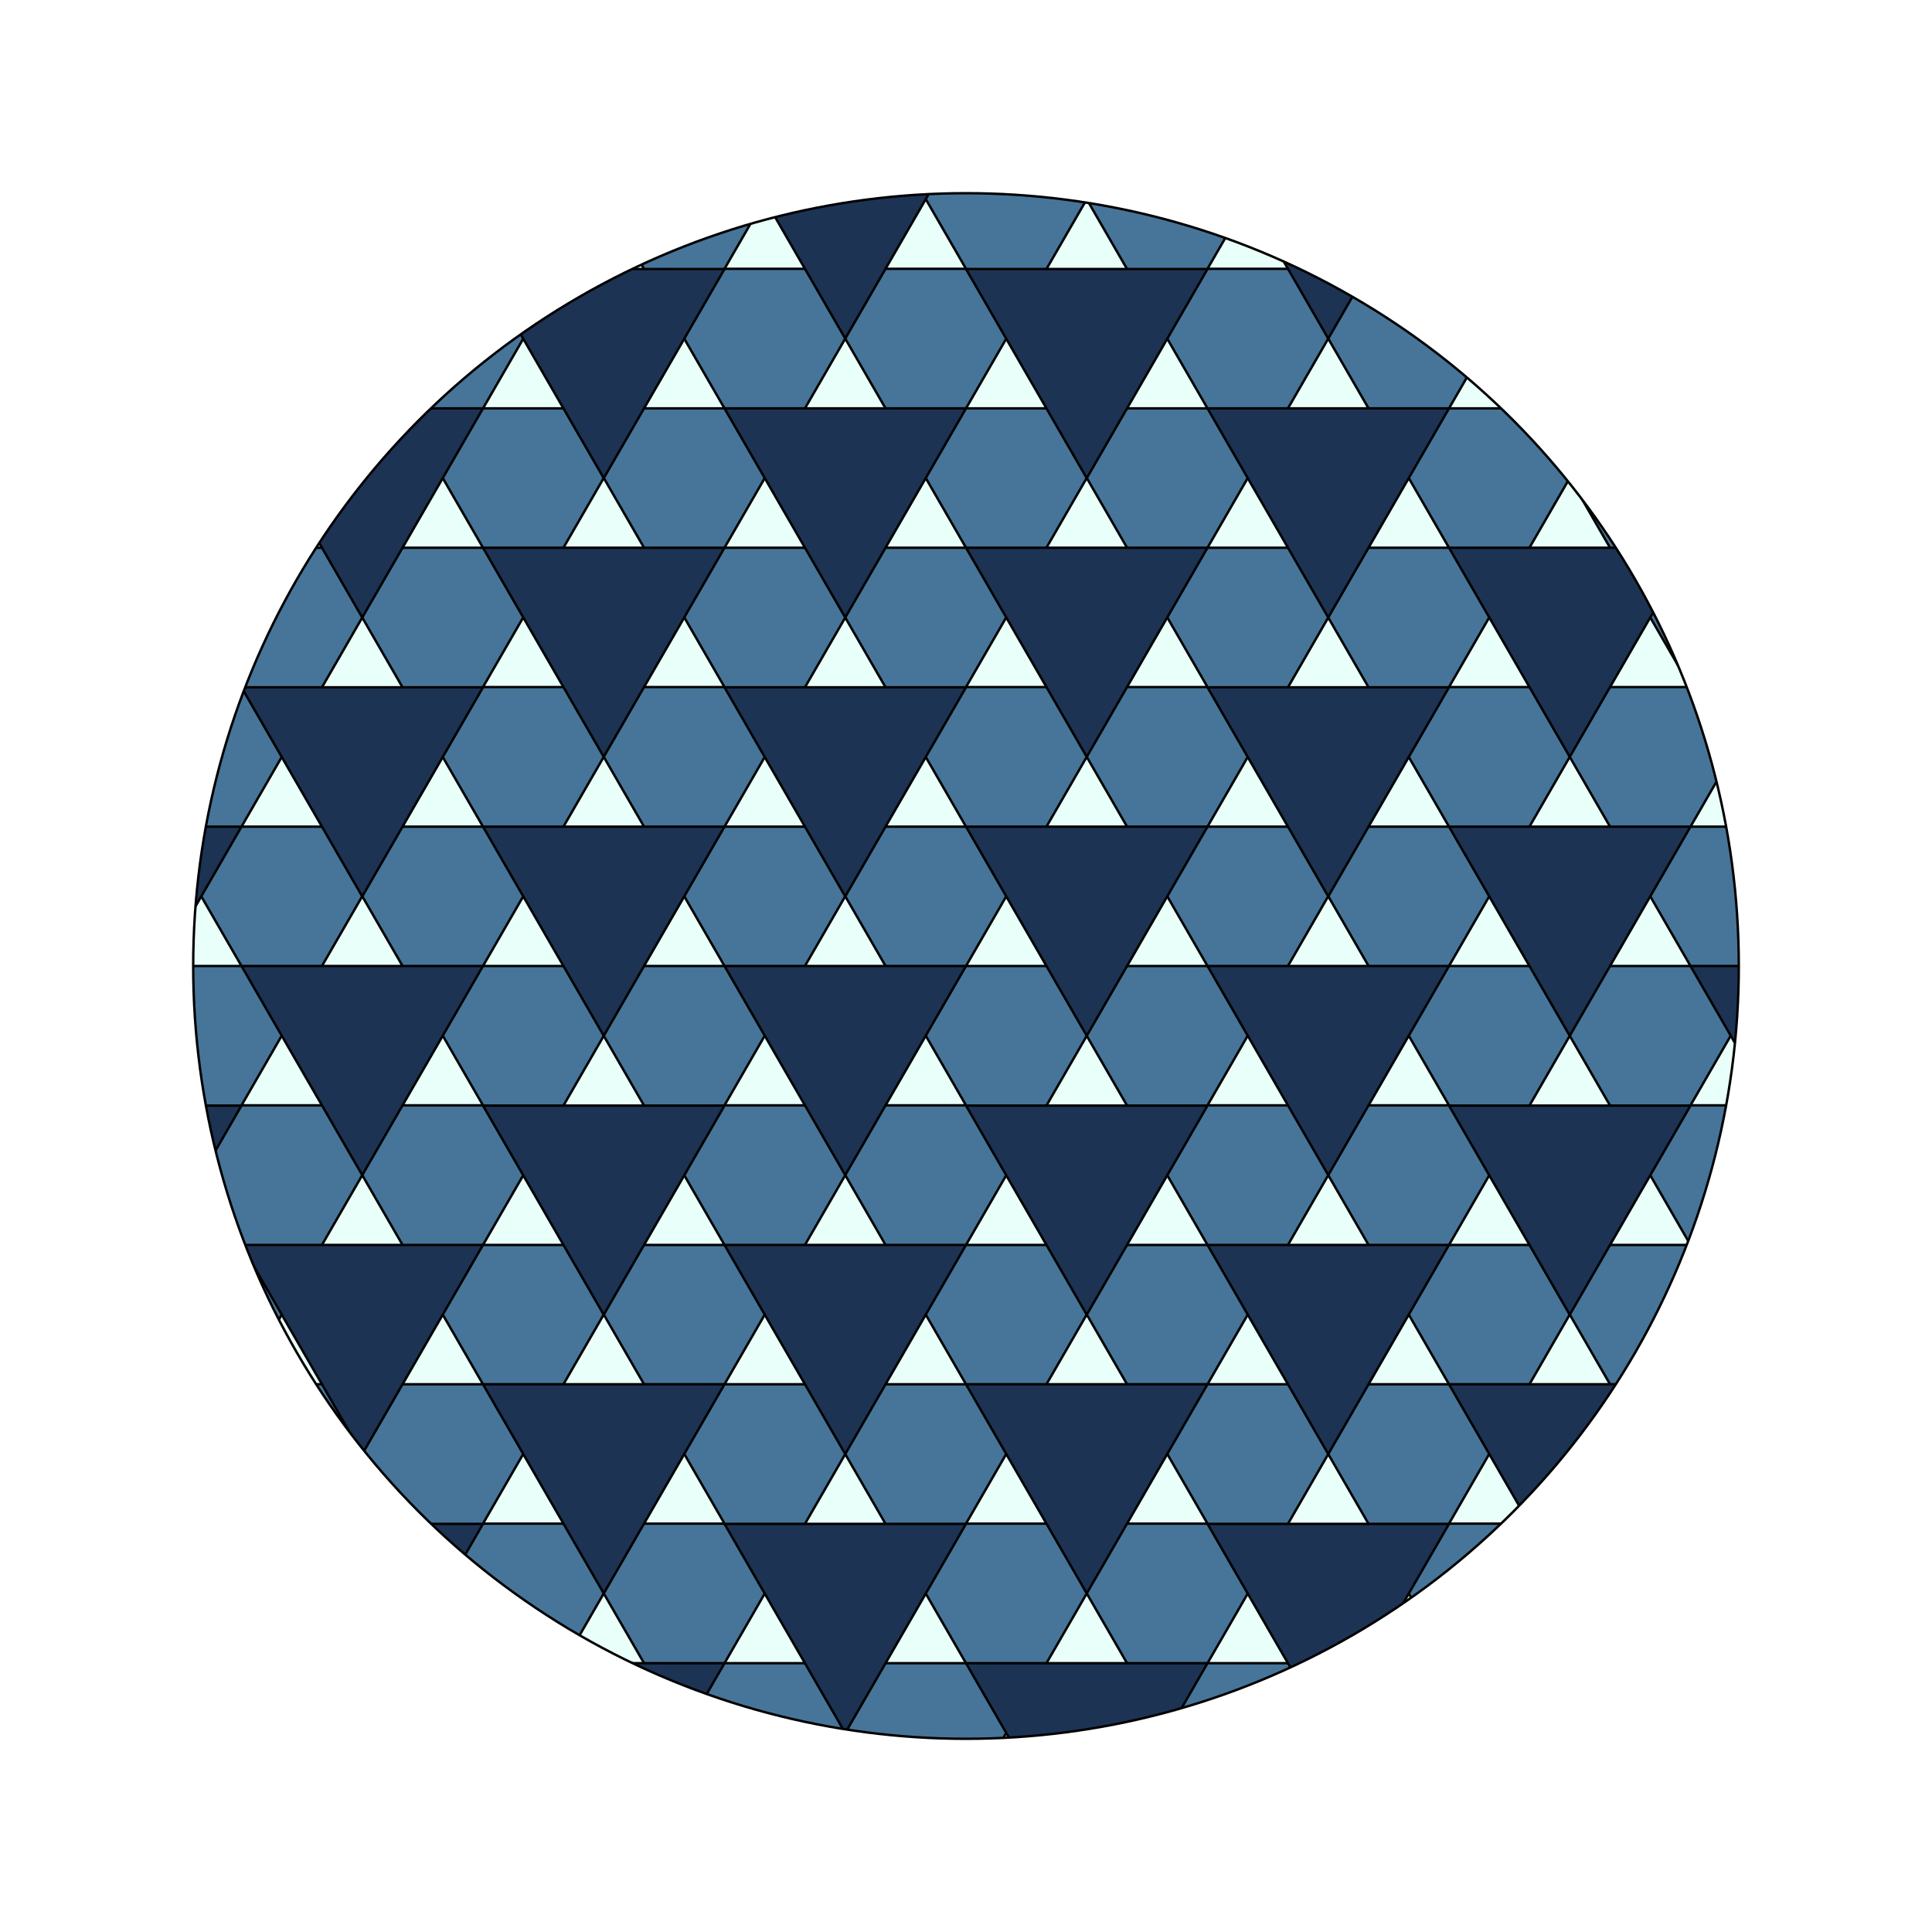 <svg viewBox="0 0 800 800" preserveAspectRatio="xMidYMin slice" xmlns="http://www.w3.org/2000/svg" xlink="http://www.w3.org/1999/xlink"><defs><g id="unit-17"><path d="M 0 0 L 100 0 L 50 -86.6 Z" fill="#E9FFF9" stroke="black" stroke-width="1"></path><path d="M 50 28.9 L 100 -57.7 L 0 -57.7 Z" fill="#1D3354" stroke="black" stroke-width="1"></path></g></defs><rect x="0" y="0" width="800" height="800" fill="#467599"></rect><use href="#unit-17" transform="translate(-100, 804.1)"></use><use href="#unit-17" transform="translate(100, 804.1)"></use><use href="#unit-17" transform="translate(300, 804.1)"></use><use href="#unit-17" transform="translate(500, 804.1)"></use><use href="#unit-17" transform="translate(700, 804.1)"></use><use href="#unit-17" transform="translate(900, 804.1)"></use><use href="#unit-17" transform="translate(1100, 804.1)"></use><use href="#unit-17" transform="translate(1300, 804.1)"></use><use href="#unit-17" transform="translate(1500, 804.1)"></use><use href="#unit-17" transform="translate(1700, 804.1)"></use><use href="#unit-17" transform="translate(1900, 804.1)"></use><use href="#unit-17" transform="translate(2100, 804.1)"></use><use href="#unit-17" transform="translate(2300, 804.1)"></use><use href="#unit-17" transform="translate(-200, 746.4)"></use><use href="#unit-17" transform="translate(0, 746.4)"></use><use href="#unit-17" transform="translate(200, 746.4)"></use><use href="#unit-17" transform="translate(400, 746.4)"></use><use href="#unit-17" transform="translate(600, 746.4)"></use><use href="#unit-17" transform="translate(800, 746.4)"></use><use href="#unit-17" transform="translate(1000, 746.4)"></use><use href="#unit-17" transform="translate(1200, 746.4)"></use><use href="#unit-17" transform="translate(1400, 746.4)"></use><use href="#unit-17" transform="translate(1600, 746.4)"></use><use href="#unit-17" transform="translate(1800, 746.4)"></use><use href="#unit-17" transform="translate(2000, 746.4)"></use><use href="#unit-17" transform="translate(2200, 746.4)"></use><use href="#unit-17" transform="translate(-300, 688.7)"></use><use href="#unit-17" transform="translate(-100, 688.7)"></use><use href="#unit-17" transform="translate(100, 688.7)"></use><use href="#unit-17" transform="translate(300, 688.7)"></use><use href="#unit-17" transform="translate(500, 688.7)"></use><use href="#unit-17" transform="translate(700, 688.7)"></use><use href="#unit-17" transform="translate(900, 688.7)"></use><use href="#unit-17" transform="translate(1100, 688.7)"></use><use href="#unit-17" transform="translate(1300, 688.7)"></use><use href="#unit-17" transform="translate(1500, 688.7)"></use><use href="#unit-17" transform="translate(1700, 688.7)"></use><use href="#unit-17" transform="translate(1900, 688.7)"></use><use href="#unit-17" transform="translate(2100, 688.7)"></use><use href="#unit-17" transform="translate(-400, 630.9)"></use><use href="#unit-17" transform="translate(-200, 630.9)"></use><use href="#unit-17" transform="translate(0, 630.9)"></use><use href="#unit-17" transform="translate(200, 630.9)"></use><use href="#unit-17" transform="translate(400, 630.9)"></use><use href="#unit-17" transform="translate(600, 630.9)"></use><use href="#unit-17" transform="translate(800, 630.9)"></use><use href="#unit-17" transform="translate(1000, 630.9)"></use><use href="#unit-17" transform="translate(1200, 630.9)"></use><use href="#unit-17" transform="translate(1400, 630.9)"></use><use href="#unit-17" transform="translate(1600, 630.9)"></use><use href="#unit-17" transform="translate(1800, 630.9)"></use><use href="#unit-17" transform="translate(2000, 630.9)"></use><use href="#unit-17" transform="translate(-500, 573.2)"></use><use href="#unit-17" transform="translate(-300, 573.2)"></use><use href="#unit-17" transform="translate(-100, 573.2)"></use><use href="#unit-17" transform="translate(100, 573.2)"></use><use href="#unit-17" transform="translate(300, 573.2)"></use><use href="#unit-17" transform="translate(500, 573.2)"></use><use href="#unit-17" transform="translate(700, 573.2)"></use><use href="#unit-17" transform="translate(900, 573.2)"></use><use href="#unit-17" transform="translate(1100, 573.2)"></use><use href="#unit-17" transform="translate(1300, 573.2)"></use><use href="#unit-17" transform="translate(1500, 573.2)"></use><use href="#unit-17" transform="translate(1700, 573.2)"></use><use href="#unit-17" transform="translate(1900, 573.2)"></use><use href="#unit-17" transform="translate(-600, 515.5)"></use><use href="#unit-17" transform="translate(-400, 515.5)"></use><use href="#unit-17" transform="translate(-200, 515.5)"></use><use href="#unit-17" transform="translate(0, 515.5)"></use><use href="#unit-17" transform="translate(200, 515.5)"></use><use href="#unit-17" transform="translate(400, 515.5)"></use><use href="#unit-17" transform="translate(600, 515.5)"></use><use href="#unit-17" transform="translate(800, 515.5)"></use><use href="#unit-17" transform="translate(1000, 515.5)"></use><use href="#unit-17" transform="translate(1200, 515.5)"></use><use href="#unit-17" transform="translate(1400, 515.5)"></use><use href="#unit-17" transform="translate(1600, 515.5)"></use><use href="#unit-17" transform="translate(1800, 515.5)"></use><use href="#unit-17" transform="translate(-700, 457.7)"></use><use href="#unit-17" transform="translate(-500, 457.7)"></use><use href="#unit-17" transform="translate(-300, 457.7)"></use><use href="#unit-17" transform="translate(-100, 457.7)"></use><use href="#unit-17" transform="translate(100, 457.7)"></use><use href="#unit-17" transform="translate(300, 457.7)"></use><use href="#unit-17" transform="translate(500, 457.7)"></use><use href="#unit-17" transform="translate(700, 457.7)"></use><use href="#unit-17" transform="translate(900, 457.7)"></use><use href="#unit-17" transform="translate(1100, 457.7)"></use><use href="#unit-17" transform="translate(1300, 457.7)"></use><use href="#unit-17" transform="translate(1500, 457.7)"></use><use href="#unit-17" transform="translate(1700, 457.7)"></use><use href="#unit-17" transform="translate(-800, 400)"></use><use href="#unit-17" transform="translate(-600, 400)"></use><use href="#unit-17" transform="translate(-400, 400)"></use><use href="#unit-17" transform="translate(-200, 400)"></use><use href="#unit-17" transform="translate(0, 400)"></use><use href="#unit-17" transform="translate(200, 400)"></use><use href="#unit-17" transform="translate(400, 400)"></use><use href="#unit-17" transform="translate(600, 400)"></use><use href="#unit-17" transform="translate(800, 400)"></use><use href="#unit-17" transform="translate(1000, 400)"></use><use href="#unit-17" transform="translate(1200, 400)"></use><use href="#unit-17" transform="translate(1400, 400)"></use><use href="#unit-17" transform="translate(1600, 400)"></use><use href="#unit-17" transform="translate(-900, 342.3)"></use><use href="#unit-17" transform="translate(-700, 342.3)"></use><use href="#unit-17" transform="translate(-500, 342.3)"></use><use href="#unit-17" transform="translate(-300, 342.3)"></use><use href="#unit-17" transform="translate(-100, 342.3)"></use><use href="#unit-17" transform="translate(100, 342.3)"></use><use href="#unit-17" transform="translate(300, 342.3)"></use><use href="#unit-17" transform="translate(500, 342.3)"></use><use href="#unit-17" transform="translate(700, 342.3)"></use><use href="#unit-17" transform="translate(900, 342.3)"></use><use href="#unit-17" transform="translate(1100, 342.3)"></use><use href="#unit-17" transform="translate(1300, 342.3)"></use><use href="#unit-17" transform="translate(1500, 342.3)"></use><use href="#unit-17" transform="translate(-1000, 284.5)"></use><use href="#unit-17" transform="translate(-800, 284.5)"></use><use href="#unit-17" transform="translate(-600, 284.5)"></use><use href="#unit-17" transform="translate(-400, 284.5)"></use><use href="#unit-17" transform="translate(-200, 284.5)"></use><use href="#unit-17" transform="translate(0, 284.5)"></use><use href="#unit-17" transform="translate(200, 284.5)"></use><use href="#unit-17" transform="translate(400, 284.5)"></use><use href="#unit-17" transform="translate(600, 284.5)"></use><use href="#unit-17" transform="translate(800, 284.5)"></use><use href="#unit-17" transform="translate(1000, 284.5)"></use><use href="#unit-17" transform="translate(1200, 284.5)"></use><use href="#unit-17" transform="translate(1400, 284.5)"></use><use href="#unit-17" transform="translate(-1100, 226.8)"></use><use href="#unit-17" transform="translate(-900, 226.8)"></use><use href="#unit-17" transform="translate(-700, 226.8)"></use><use href="#unit-17" transform="translate(-500, 226.8)"></use><use href="#unit-17" transform="translate(-300, 226.8)"></use><use href="#unit-17" transform="translate(-100, 226.8)"></use><use href="#unit-17" transform="translate(100, 226.8)"></use><use href="#unit-17" transform="translate(300, 226.8)"></use><use href="#unit-17" transform="translate(500, 226.8)"></use><use href="#unit-17" transform="translate(700, 226.8)"></use><use href="#unit-17" transform="translate(900, 226.8)"></use><use href="#unit-17" transform="translate(1100, 226.8)"></use><use href="#unit-17" transform="translate(1300, 226.8)"></use><use href="#unit-17" transform="translate(-1200, 169.1)"></use><use href="#unit-17" transform="translate(-1000, 169.1)"></use><use href="#unit-17" transform="translate(-800, 169.1)"></use><use href="#unit-17" transform="translate(-600, 169.1)"></use><use href="#unit-17" transform="translate(-400, 169.1)"></use><use href="#unit-17" transform="translate(-200, 169.1)"></use><use href="#unit-17" transform="translate(0, 169.1)"></use><use href="#unit-17" transform="translate(200, 169.1)"></use><use href="#unit-17" transform="translate(400, 169.1)"></use><use href="#unit-17" transform="translate(600, 169.1)"></use><use href="#unit-17" transform="translate(800, 169.1)"></use><use href="#unit-17" transform="translate(1000, 169.1)"></use><use href="#unit-17" transform="translate(1200, 169.1)"></use><use href="#unit-17" transform="translate(-1300, 111.3)"></use><use href="#unit-17" transform="translate(-1100, 111.3)"></use><use href="#unit-17" transform="translate(-900, 111.3)"></use><use href="#unit-17" transform="translate(-700, 111.3)"></use><use href="#unit-17" transform="translate(-500, 111.3)"></use><use href="#unit-17" transform="translate(-300, 111.3)"></use><use href="#unit-17" transform="translate(-100, 111.3)"></use><use href="#unit-17" transform="translate(100, 111.3)"></use><use href="#unit-17" transform="translate(300, 111.3)"></use><use href="#unit-17" transform="translate(500, 111.3)"></use><use href="#unit-17" transform="translate(700, 111.3)"></use><use href="#unit-17" transform="translate(900, 111.3)"></use><use href="#unit-17" transform="translate(1100, 111.3)"></use><use href="#unit-17" transform="translate(-1400, 53.6)"></use><use href="#unit-17" transform="translate(-1200, 53.6)"></use><use href="#unit-17" transform="translate(-1000, 53.6)"></use><use href="#unit-17" transform="translate(-800, 53.6)"></use><use href="#unit-17" transform="translate(-600, 53.6)"></use><use href="#unit-17" transform="translate(-400, 53.6)"></use><use href="#unit-17" transform="translate(-200, 53.6)"></use><use href="#unit-17" transform="translate(0, 53.6)"></use><use href="#unit-17" transform="translate(200, 53.6)"></use><use href="#unit-17" transform="translate(400, 53.6)"></use><use href="#unit-17" transform="translate(600, 53.6)"></use><use href="#unit-17" transform="translate(800, 53.6)"></use><use href="#unit-17" transform="translate(1000, 53.6)"></use><use href="#unit-17" transform="translate(-1500, -4.1)"></use><use href="#unit-17" transform="translate(-1300, -4.1)"></use><use href="#unit-17" transform="translate(-1100, -4.1)"></use><use href="#unit-17" transform="translate(-900, -4.1)"></use><use href="#unit-17" transform="translate(-700, -4.1)"></use><use href="#unit-17" transform="translate(-500, -4.1)"></use><use href="#unit-17" transform="translate(-300, -4.1)"></use><use href="#unit-17" transform="translate(-100, -4.1)"></use><use href="#unit-17" transform="translate(100, -4.1)"></use><use href="#unit-17" transform="translate(300, -4.1)"></use><use href="#unit-17" transform="translate(500, -4.1)"></use><use href="#unit-17" transform="translate(700, -4.1)"></use><use href="#unit-17" transform="translate(900, -4.1)"></use><ellipse cx="400" cy="400" rx="600" ry="600" fill="none" stroke="white" stroke-width="560"></ellipse><ellipse cx="400" cy="400" rx="320" ry="320" fill="none" stroke="black" stroke-width="1"></ellipse></svg>